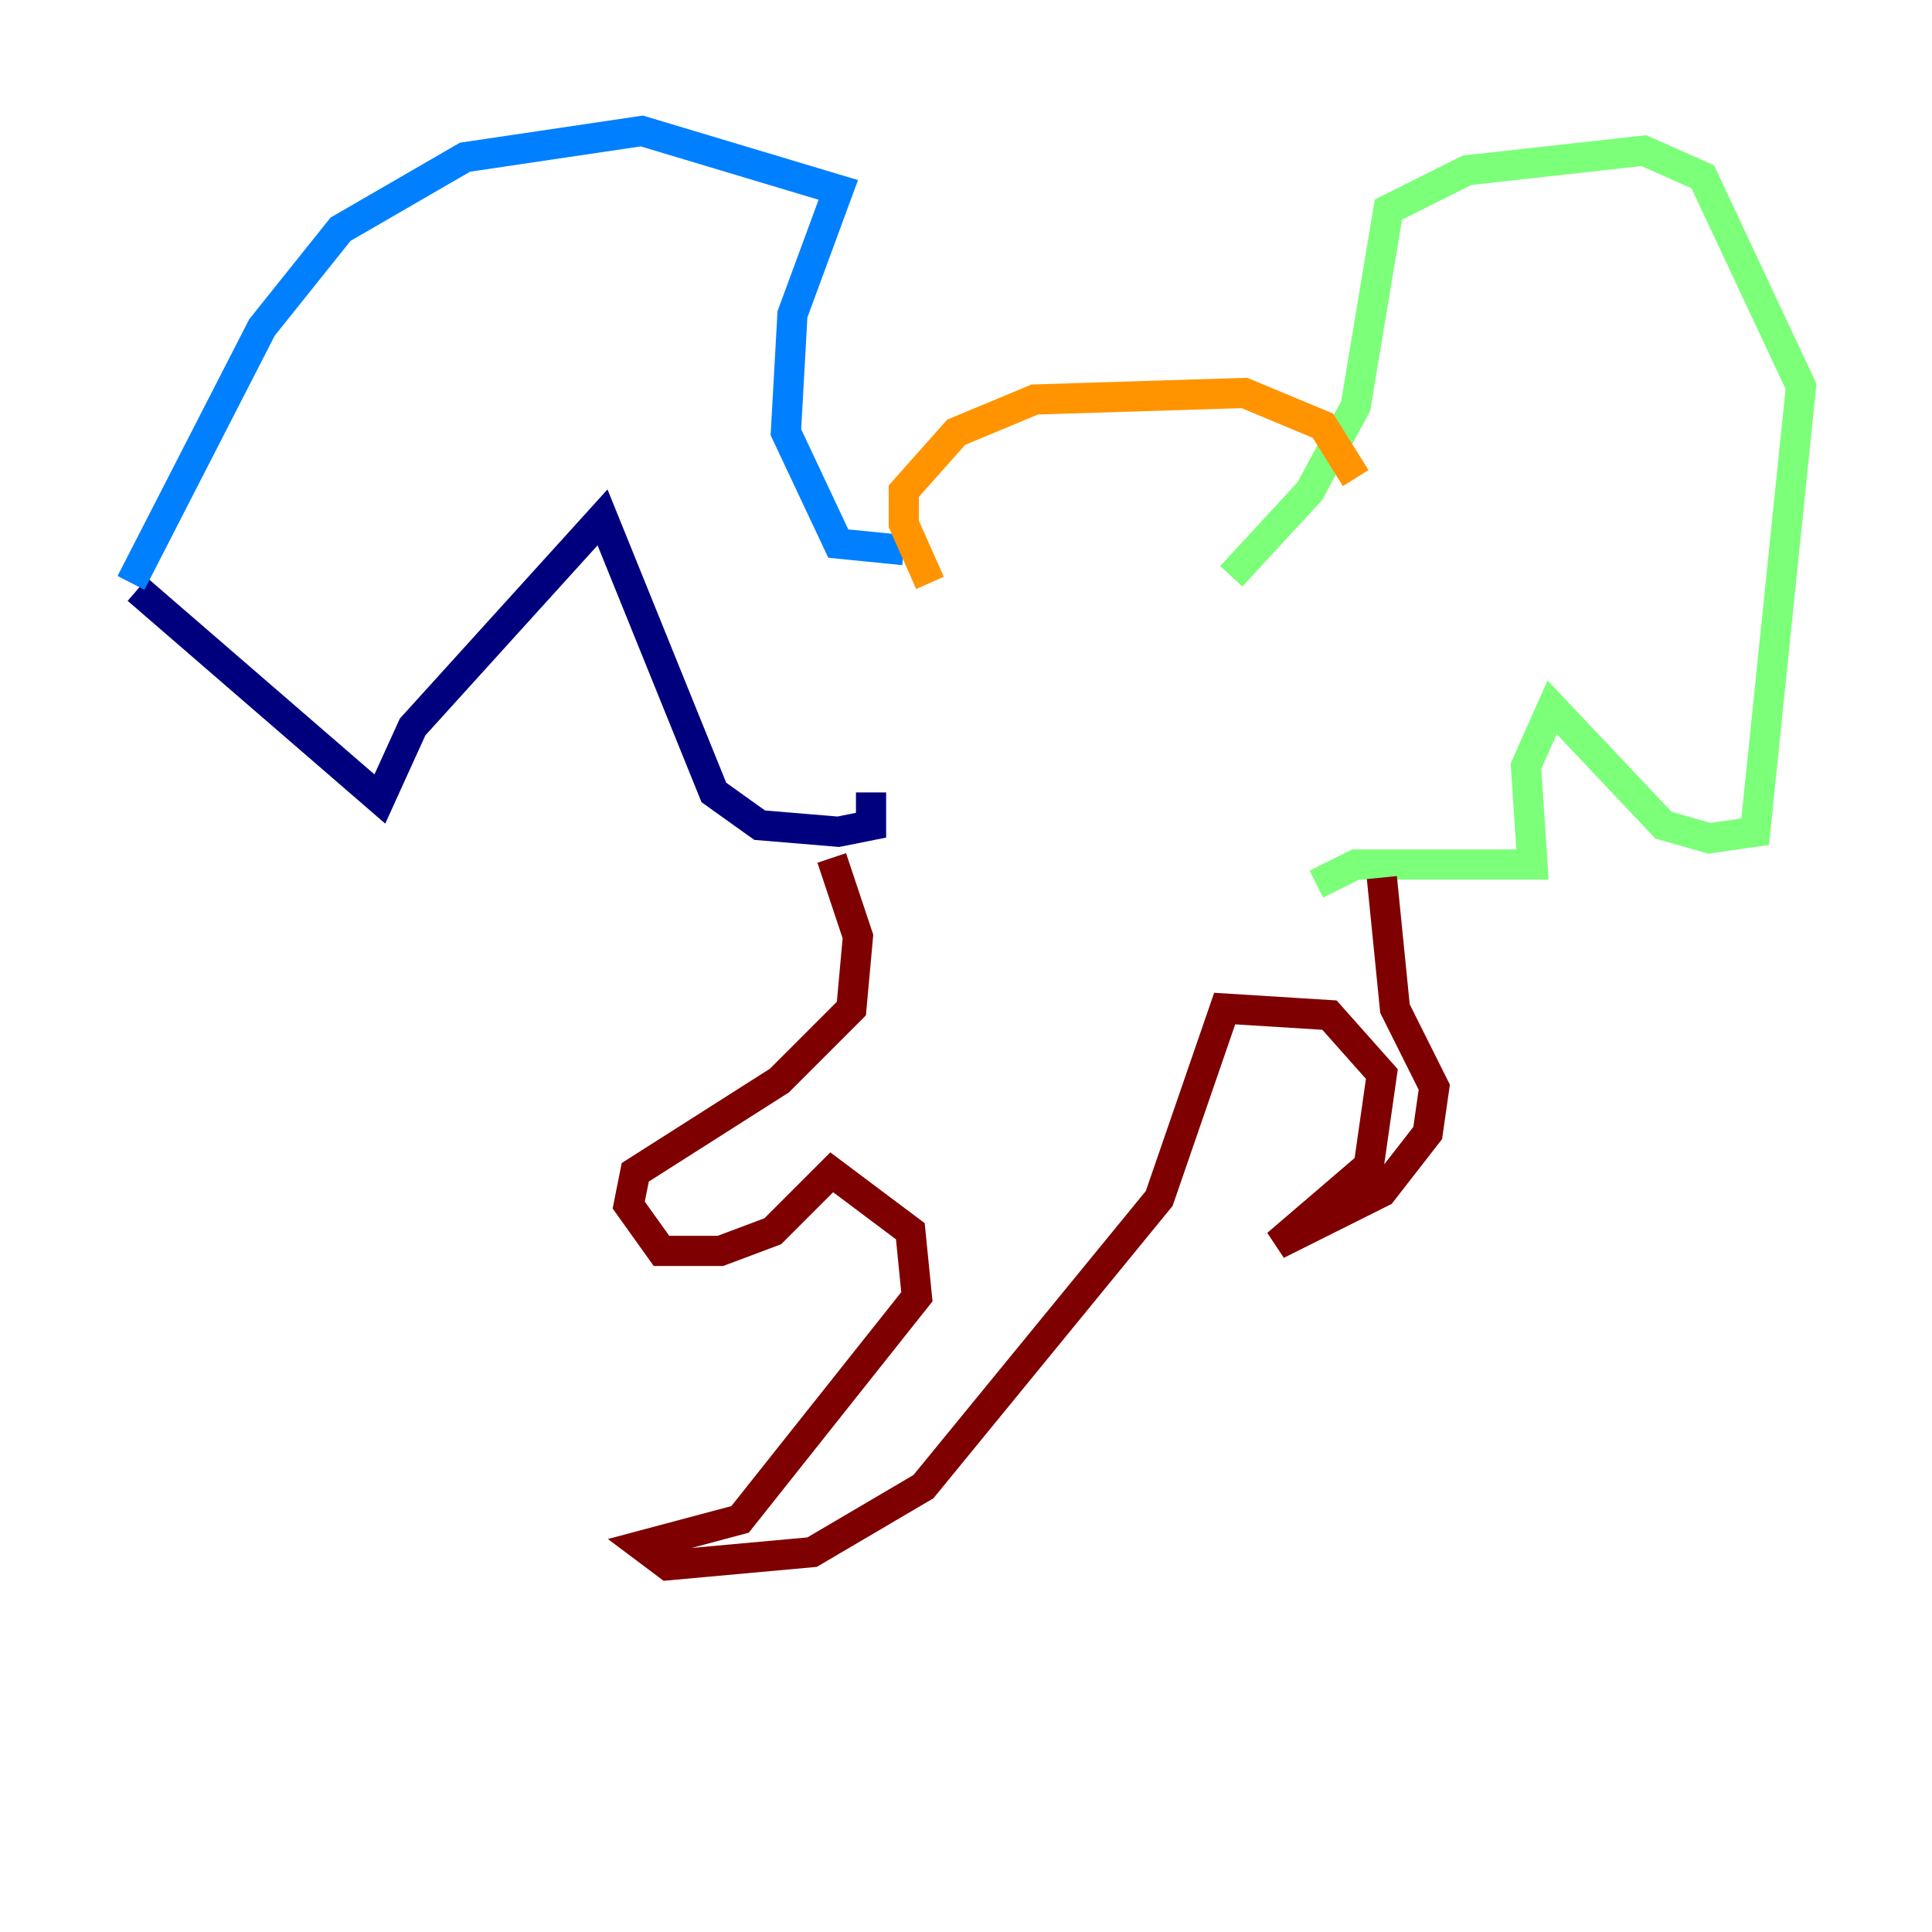 <?xml version="1.0" encoding="utf-8" ?>
<svg baseProfile="tiny" height="128" version="1.2" viewBox="0,0,128,128" width="128" xmlns="http://www.w3.org/2000/svg" xmlns:ev="http://www.w3.org/2001/xml-events" xmlns:xlink="http://www.w3.org/1999/xlink"><defs /><polyline fill="none" points="9.112,39.051 25.166,52.936 27.336,48.163 39.919,34.278 47.295,52.502 50.332,54.671 55.539,55.105 57.709,54.671 57.709,52.502" stroke="#00007f" stroke-width="2" /><polyline fill="none" points="8.678,38.617 17.356,21.695 22.563,15.186 30.807,10.414 42.522,8.678 55.539,12.583 52.502,20.827 52.068,28.637 55.539,36.014 59.878,36.447" stroke="#0080ff" stroke-width="2" /><polyline fill="none" points="81.573,38.183 86.78,32.542 89.817,26.902 91.986,13.885 97.193,11.281 108.909,9.98 112.814,11.715 119.322,25.6 116.285,55.105 113.248,55.539 110.21,54.671 102.834,46.861 101.098,50.766 101.532,57.275 89.817,57.275 87.214,58.576" stroke="#7cff79" stroke-width="2" /><polyline fill="none" points="61.614,38.617 59.878,34.712 59.878,32.542 63.349,28.637 68.556,26.468 82.441,26.034 87.647,28.203 89.817,31.675" stroke="#ff9400" stroke-width="2" /><polyline fill="none" points="91.552,58.142 92.42,66.82 95.024,72.027 94.59,75.064 91.552,78.969 84.61,82.441 90.685,77.234 91.552,71.159 88.081,67.254 81.139,66.82 76.8,79.403 61.18,98.495 53.803,102.834 44.258,103.702 42.522,102.4 49.031,100.664 60.746,85.912 60.312,81.573 55.105,77.668 51.2,81.573 47.729,82.875 43.824,82.875 41.654,79.837 42.088,77.668 51.634,71.593 56.407,66.82 56.841,62.047 55.105,56.841" stroke="#7f0000" stroke-width="2" /></svg>